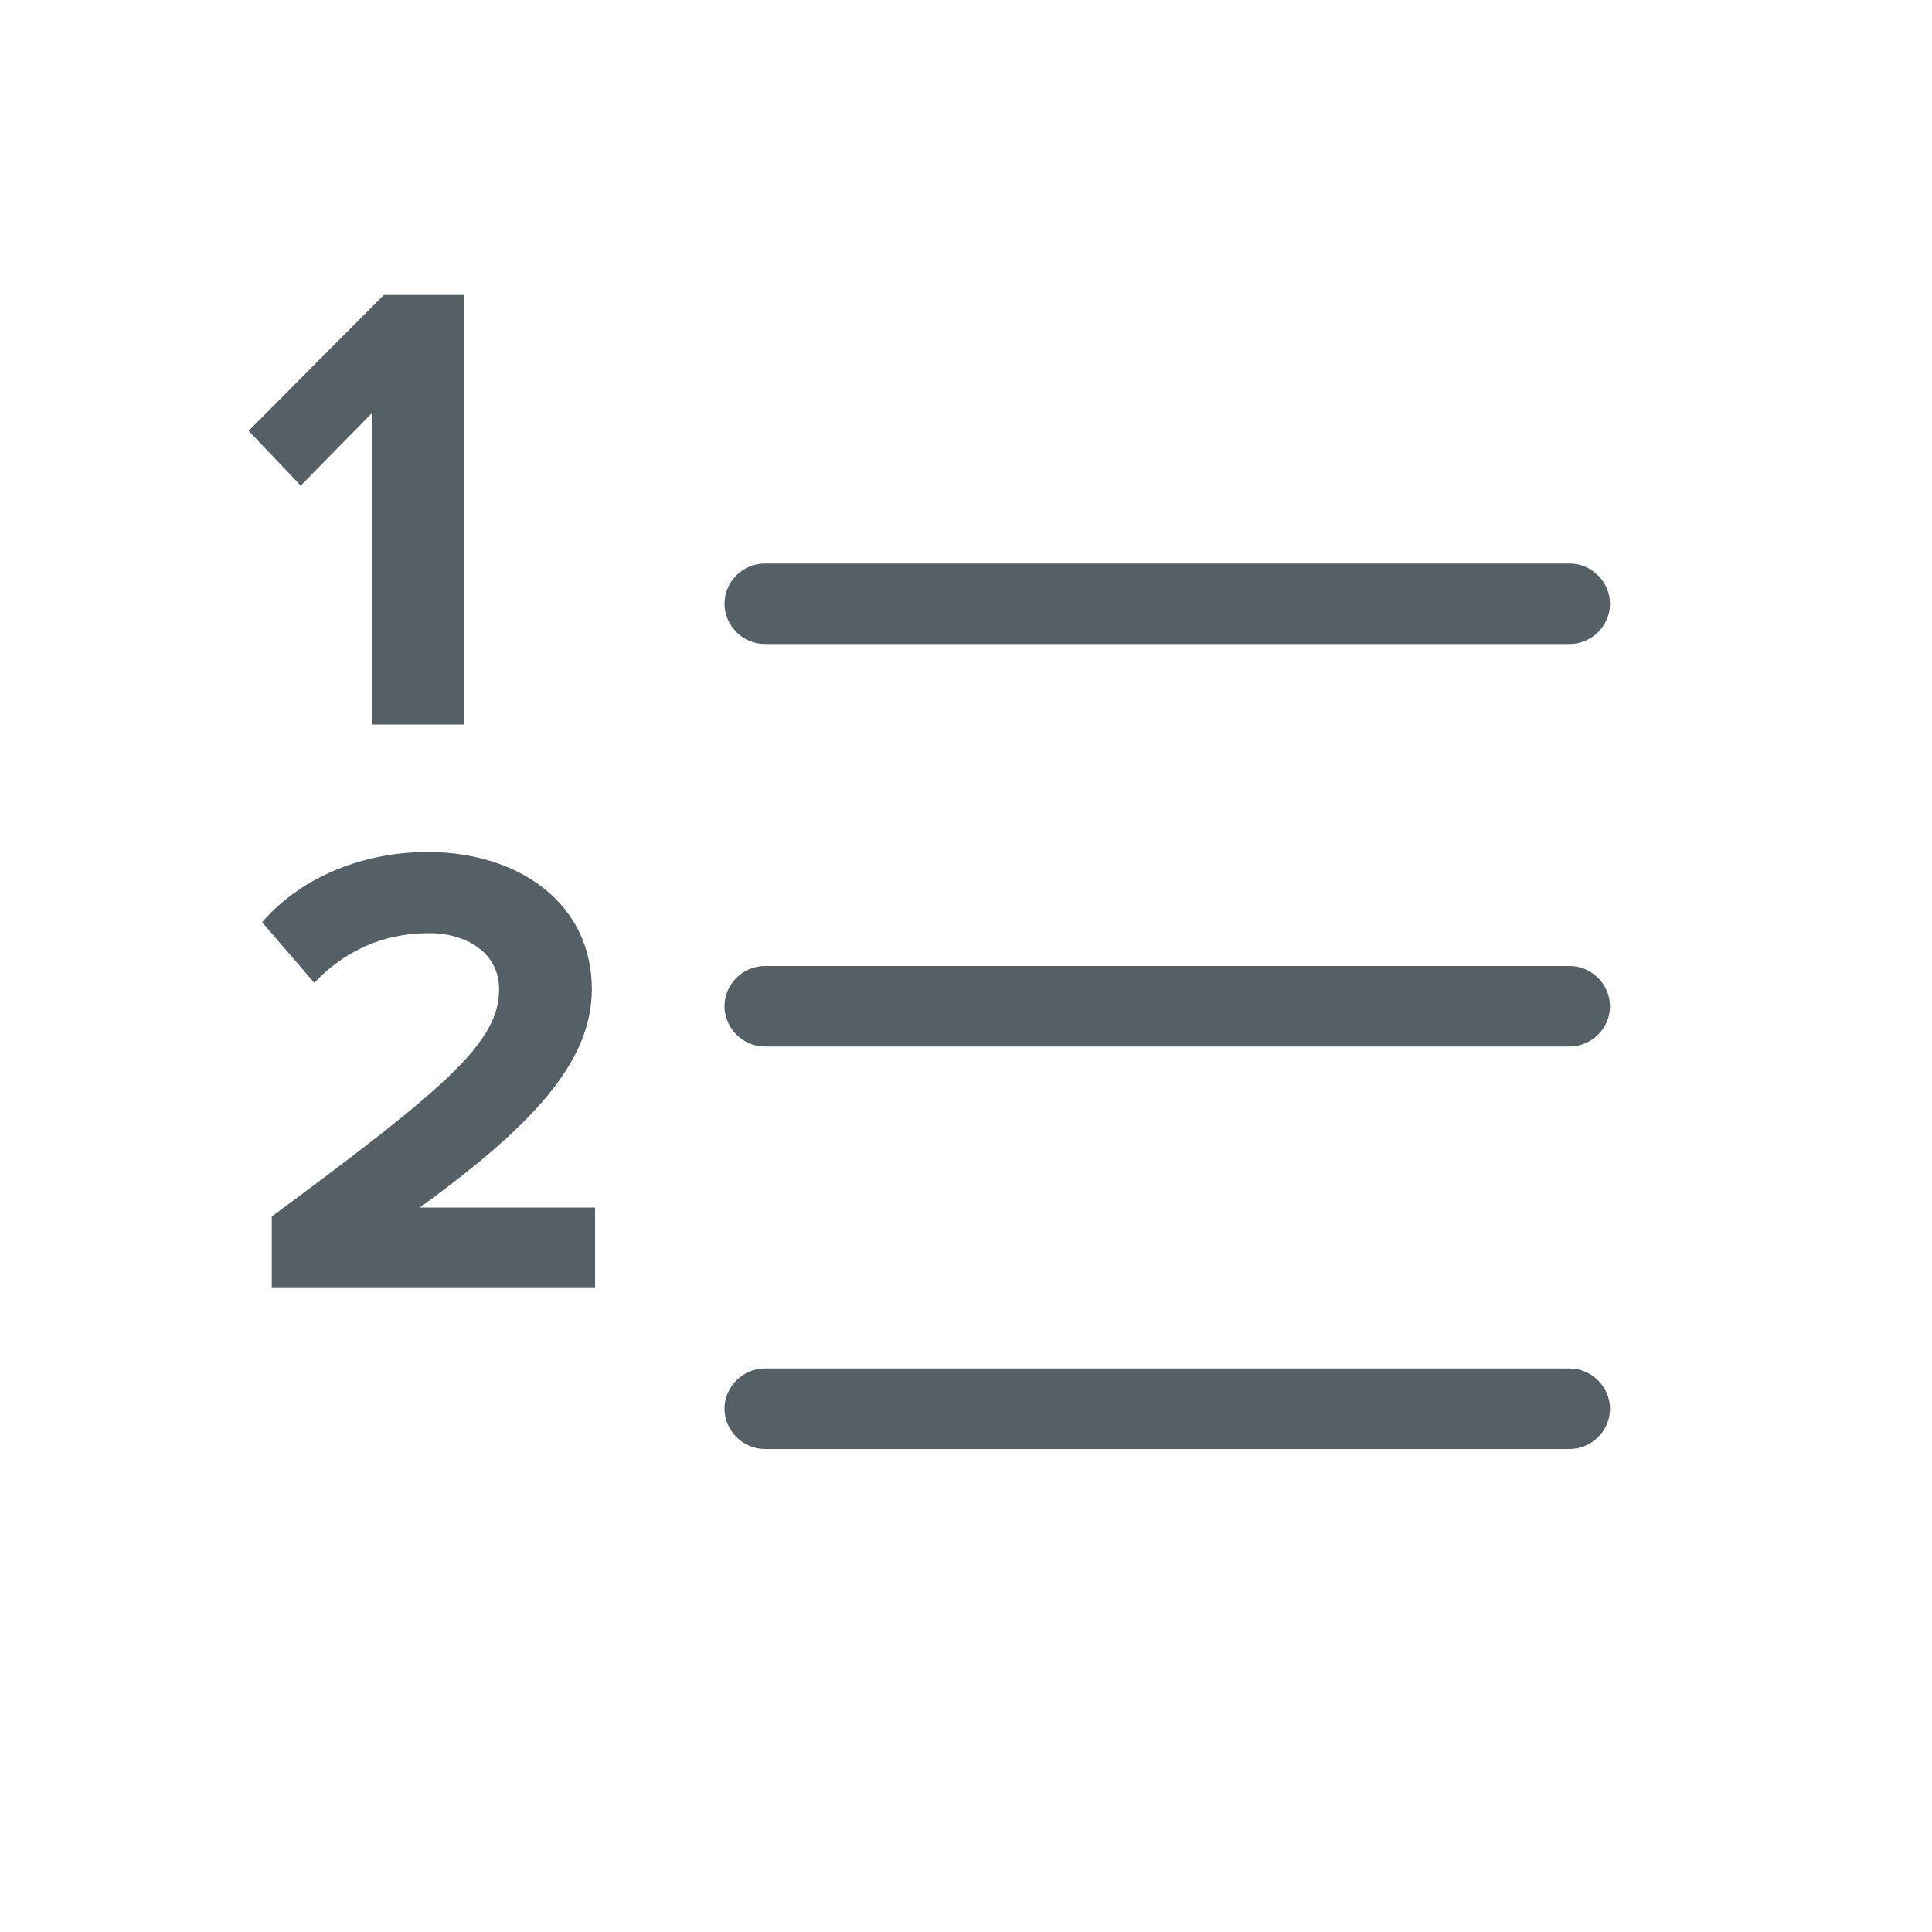 <svg xmlns="http://www.w3.org/2000/svg" xmlns:xlink="http://www.w3.org/1999/xlink" width="24" height="24" viewBox="0 0 24 24">
  <defs>
    <path id="list-numbers-a" d="M5.76,9 L4.624,9 L4.624,5.128 L3.736,6.032 L3.088,5.352 L4.768,3.664 L5.76,3.664 L5.76,9 Z M7.392,16 L3.376,16 L3.376,15.112 C5.56,13.496 6.2,12.944 6.2,12.288 C6.2,11.824 5.776,11.592 5.336,11.592 C4.728,11.592 4.264,11.832 3.904,12.208 L3.256,11.456 C3.776,10.856 4.568,10.584 5.312,10.584 C6.448,10.584 7.352,11.224 7.352,12.288 C7.352,13.2 6.6,13.992 5.216,15 L7.392,15 L7.392,16 Z M9,7.5 C9,7.224 9.23,7 9.501,7 L19.499,7 C19.776,7 20,7.232 20,7.5 C20,7.776 19.77,8 19.499,8 L9.501,8 C9.224,8 9,7.768 9,7.5 Z M9,12.5 C9,12.224 9.23,12 9.501,12 L19.499,12 C19.776,12 20,12.232 20,12.5 C20,12.776 19.77,13 19.499,13 L9.501,13 C9.224,13 9,12.768 9,12.5 Z M9,17.5 C9,17.224 9.23,17 9.501,17 L19.499,17 C19.776,17 20,17.232 20,17.5 C20,17.776 19.77,18 19.499,18 L9.501,18 C9.224,18 9,17.768 9,17.5 Z"/>
  </defs>
  <g fill="none" fill-rule="evenodd">
    <use fill="#556066" xlink:href="#list-numbers-a"/>
  </g>
</svg>
